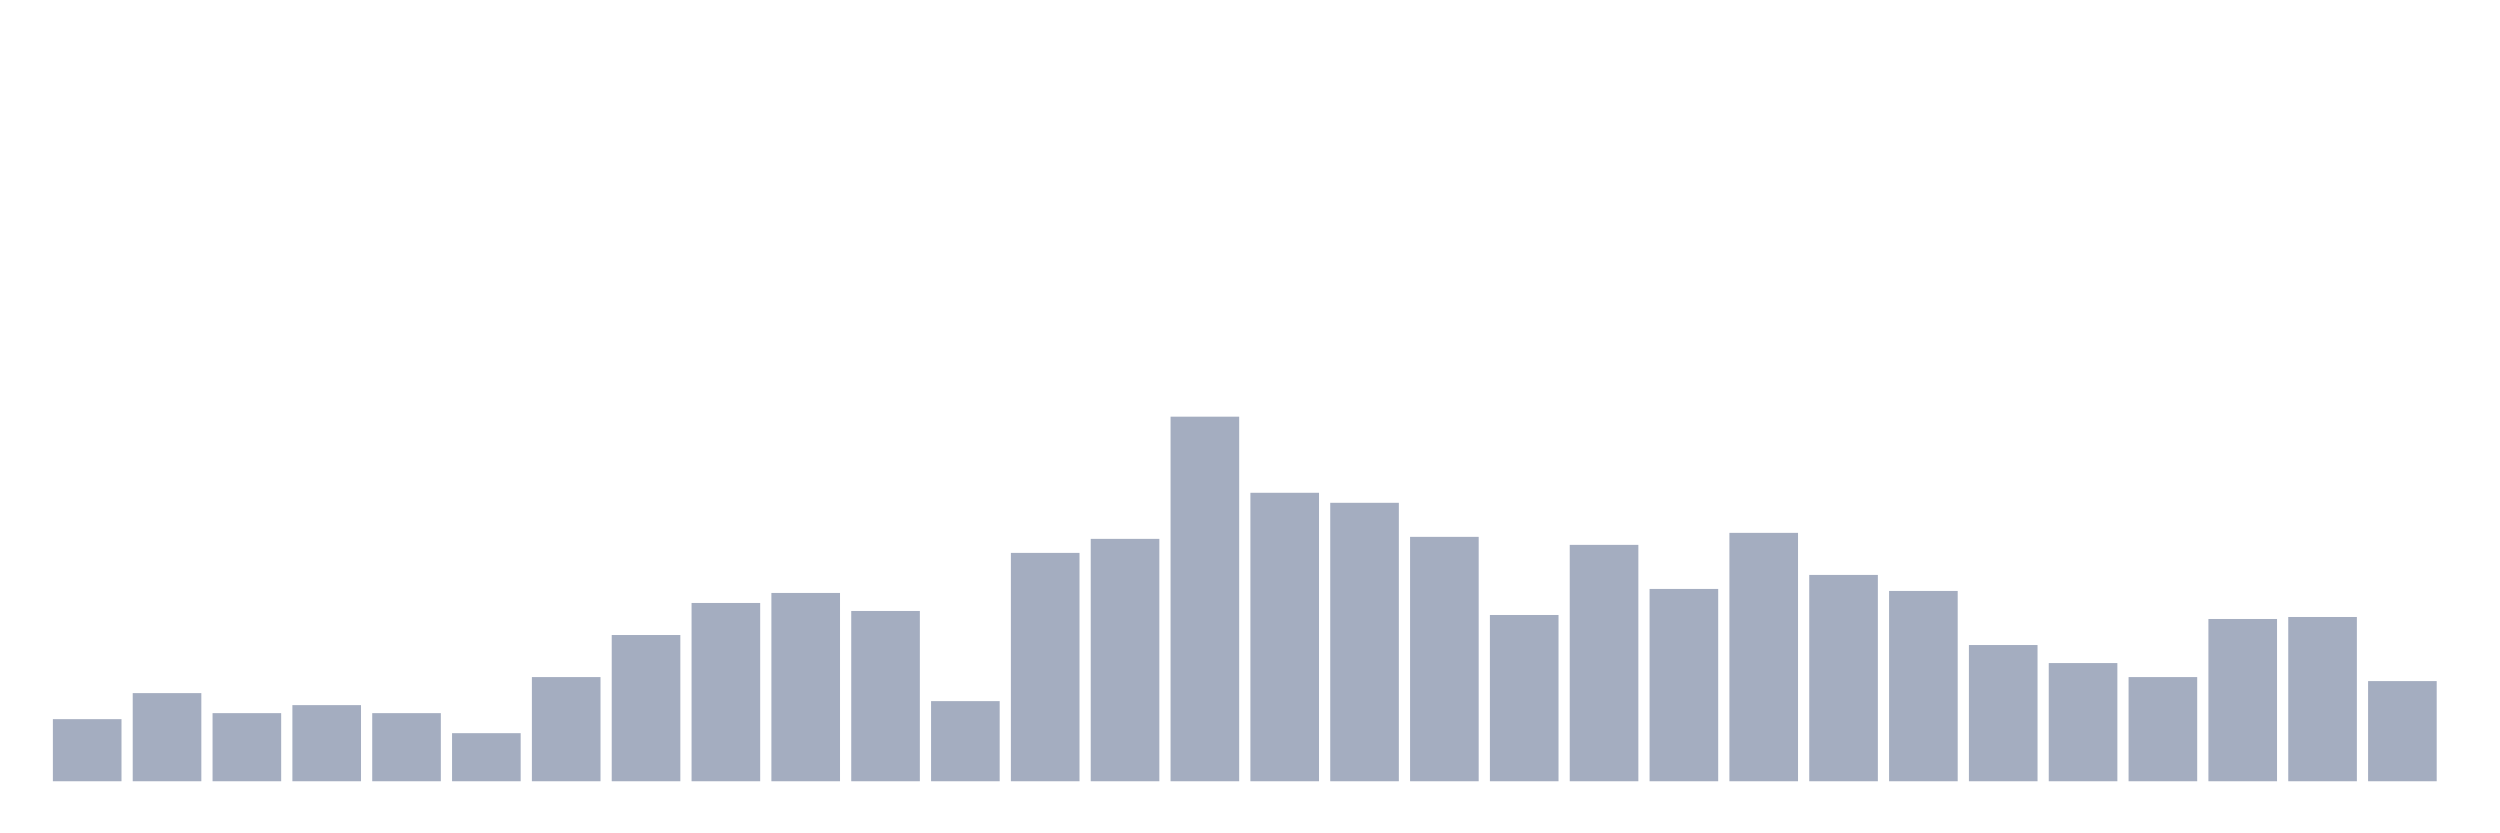 <svg xmlns="http://www.w3.org/2000/svg" viewBox="0 0 480 160"><g transform="translate(10,10)"><rect class="bar" x="0.153" width="13.175" y="128.077" height="11.923" fill="rgb(164,173,192)"></rect><rect class="bar" x="15.482" width="13.175" y="123.077" height="16.923" fill="rgb(164,173,192)"></rect><rect class="bar" x="30.81" width="13.175" y="126.923" height="13.077" fill="rgb(164,173,192)"></rect><rect class="bar" x="46.138" width="13.175" y="125.385" height="14.615" fill="rgb(164,173,192)"></rect><rect class="bar" x="61.466" width="13.175" y="126.923" height="13.077" fill="rgb(164,173,192)"></rect><rect class="bar" x="76.794" width="13.175" y="130.769" height="9.231" fill="rgb(164,173,192)"></rect><rect class="bar" x="92.123" width="13.175" y="120" height="20" fill="rgb(164,173,192)"></rect><rect class="bar" x="107.451" width="13.175" y="111.923" height="28.077" fill="rgb(164,173,192)"></rect><rect class="bar" x="122.779" width="13.175" y="105.769" height="34.231" fill="rgb(164,173,192)"></rect><rect class="bar" x="138.107" width="13.175" y="103.846" height="36.154" fill="rgb(164,173,192)"></rect><rect class="bar" x="153.436" width="13.175" y="107.308" height="32.692" fill="rgb(164,173,192)"></rect><rect class="bar" x="168.764" width="13.175" y="124.615" height="15.385" fill="rgb(164,173,192)"></rect><rect class="bar" x="184.092" width="13.175" y="96.154" height="43.846" fill="rgb(164,173,192)"></rect><rect class="bar" x="199.42" width="13.175" y="93.462" height="46.538" fill="rgb(164,173,192)"></rect><rect class="bar" x="214.748" width="13.175" y="70" height="70" fill="rgb(164,173,192)"></rect><rect class="bar" x="230.077" width="13.175" y="84.615" height="55.385" fill="rgb(164,173,192)"></rect><rect class="bar" x="245.405" width="13.175" y="86.538" height="53.462" fill="rgb(164,173,192)"></rect><rect class="bar" x="260.733" width="13.175" y="93.077" height="46.923" fill="rgb(164,173,192)"></rect><rect class="bar" x="276.061" width="13.175" y="108.077" height="31.923" fill="rgb(164,173,192)"></rect><rect class="bar" x="291.39" width="13.175" y="94.615" height="45.385" fill="rgb(164,173,192)"></rect><rect class="bar" x="306.718" width="13.175" y="103.077" height="36.923" fill="rgb(164,173,192)"></rect><rect class="bar" x="322.046" width="13.175" y="92.308" height="47.692" fill="rgb(164,173,192)"></rect><rect class="bar" x="337.374" width="13.175" y="100.385" height="39.615" fill="rgb(164,173,192)"></rect><rect class="bar" x="352.702" width="13.175" y="103.462" height="36.538" fill="rgb(164,173,192)"></rect><rect class="bar" x="368.031" width="13.175" y="113.846" height="26.154" fill="rgb(164,173,192)"></rect><rect class="bar" x="383.359" width="13.175" y="117.308" height="22.692" fill="rgb(164,173,192)"></rect><rect class="bar" x="398.687" width="13.175" y="120" height="20" fill="rgb(164,173,192)"></rect><rect class="bar" x="414.015" width="13.175" y="108.846" height="31.154" fill="rgb(164,173,192)"></rect><rect class="bar" x="429.344" width="13.175" y="108.462" height="31.538" fill="rgb(164,173,192)"></rect><rect class="bar" x="444.672" width="13.175" y="120.769" height="19.231" fill="rgb(164,173,192)"></rect></g></svg>